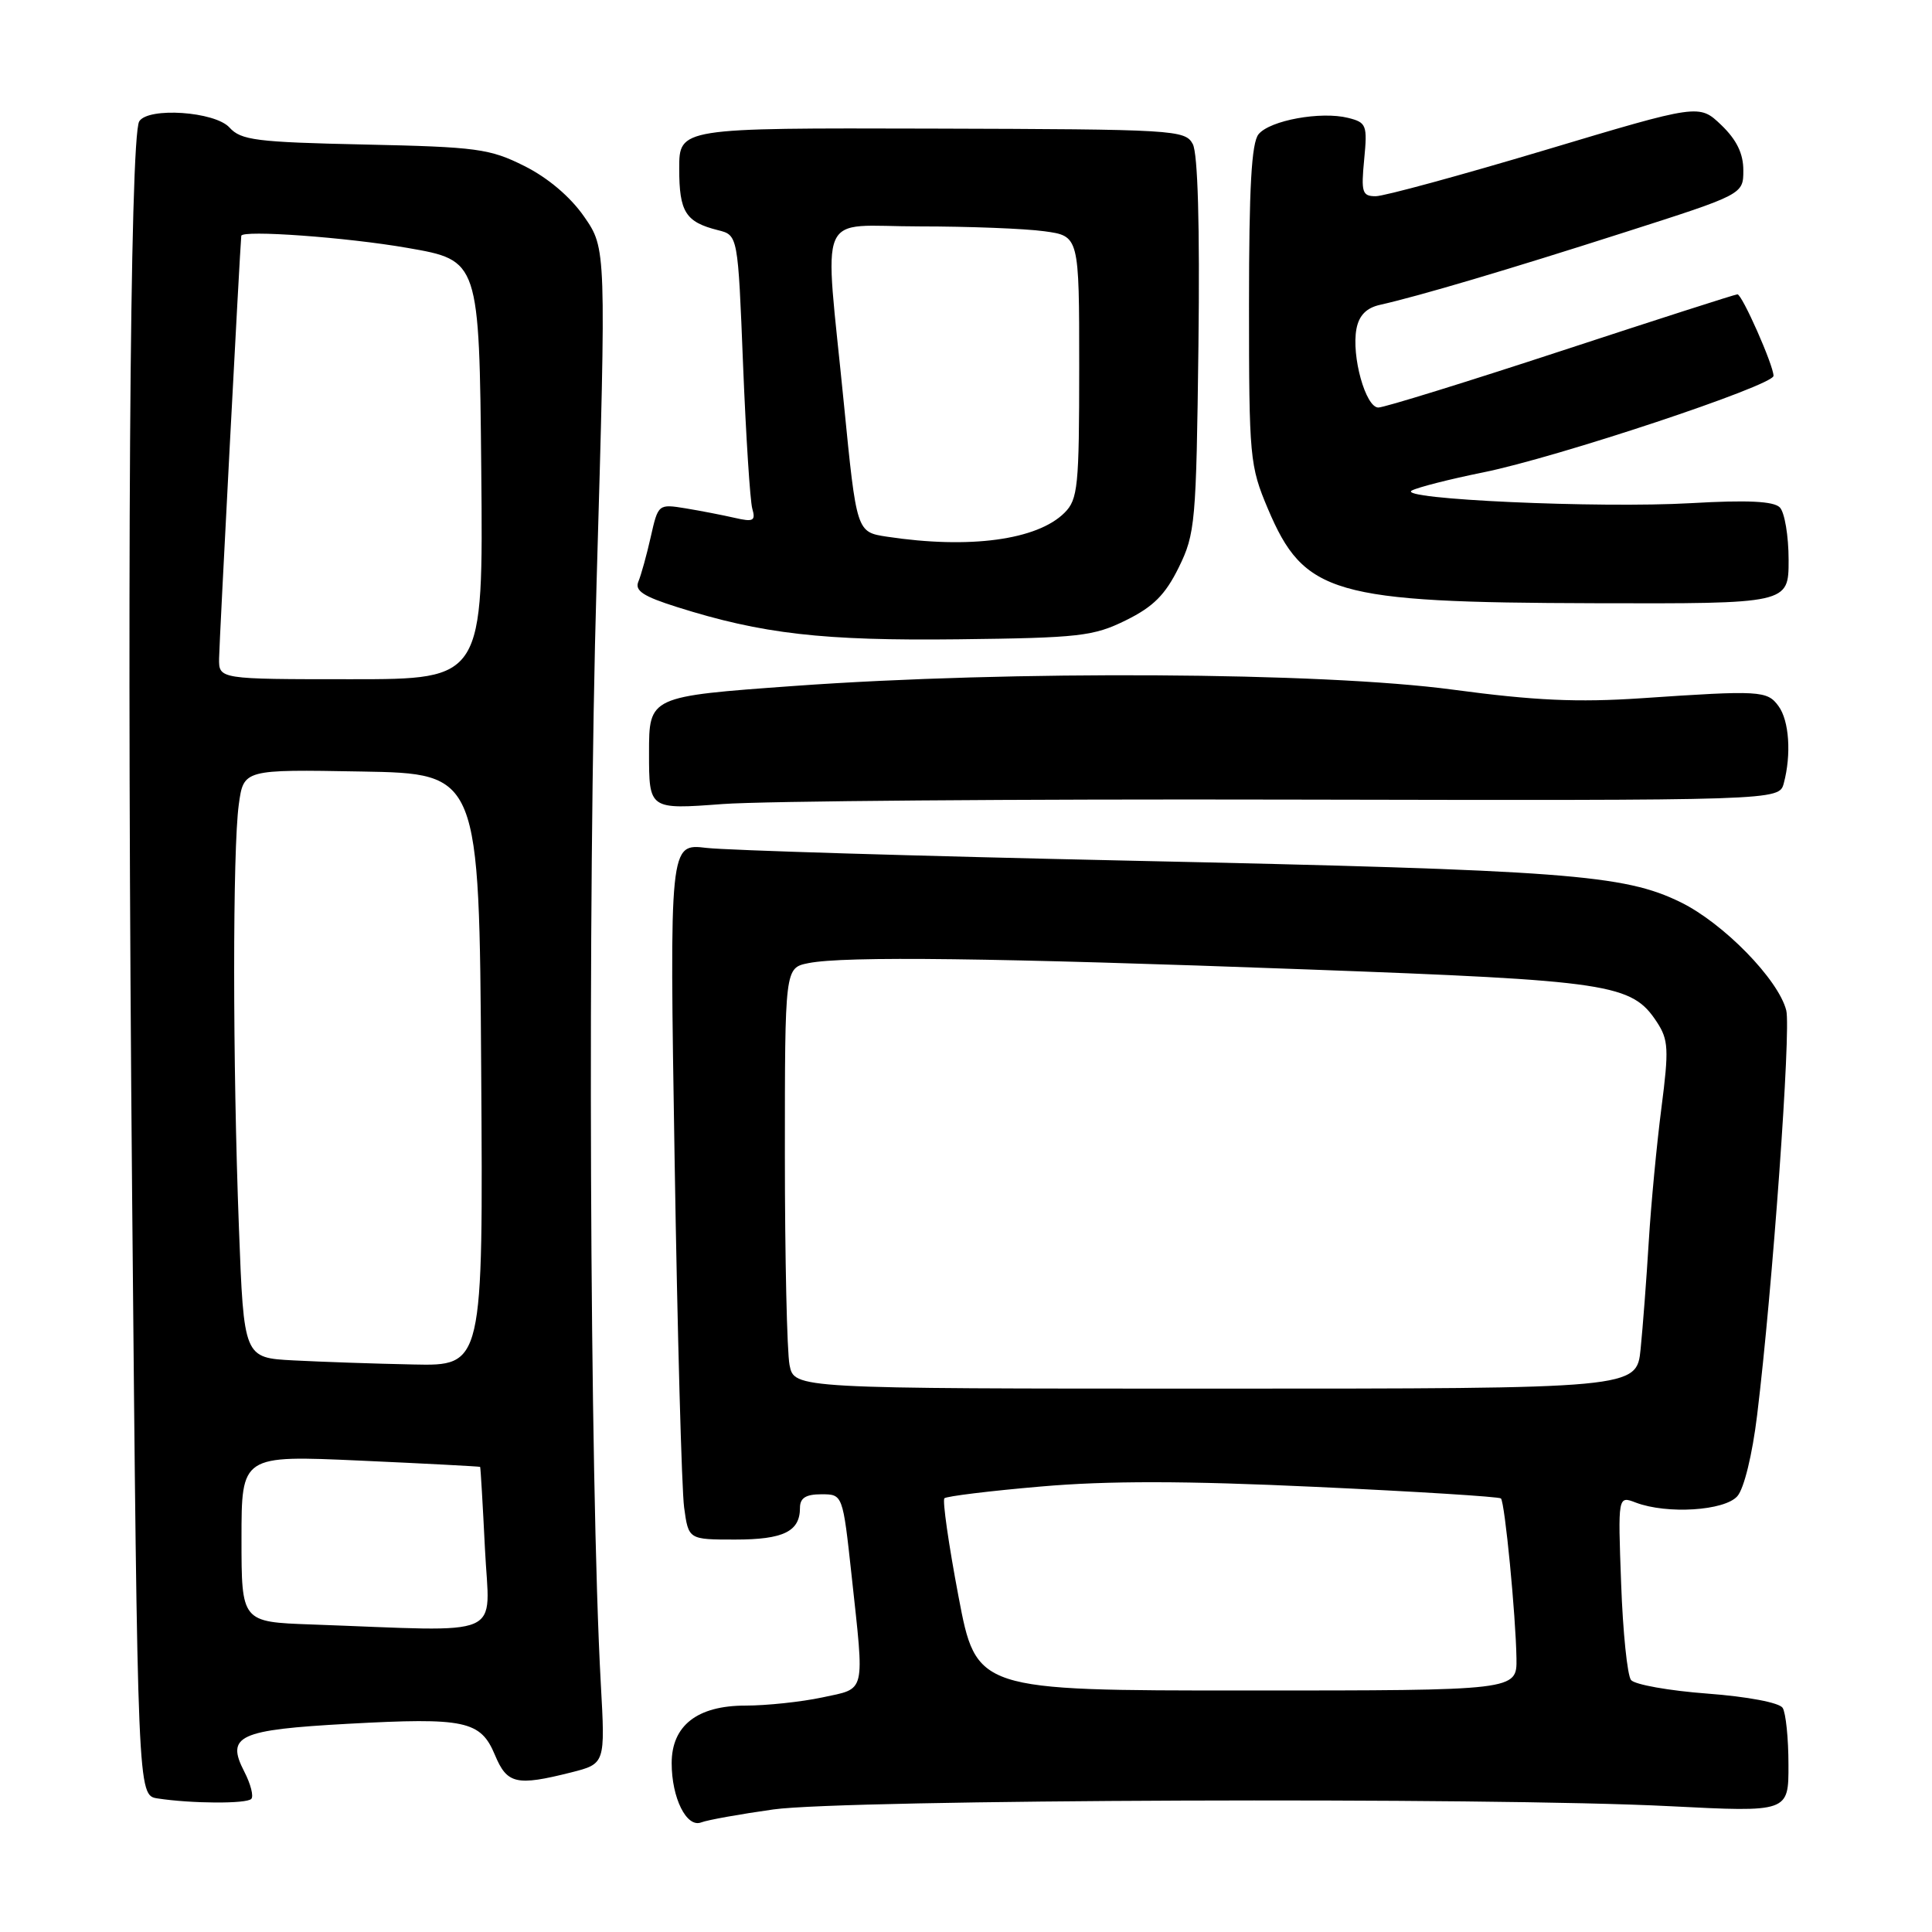 <?xml version="1.0" encoding="UTF-8" standalone="no"?>
<!DOCTYPE svg PUBLIC "-//W3C//DTD SVG 1.1//EN" "http://www.w3.org/Graphics/SVG/1.1/DTD/svg11.dtd" >
<svg xmlns="http://www.w3.org/2000/svg" xmlns:xlink="http://www.w3.org/1999/xlink" version="1.1" viewBox="0 0 256 256">
 <g >
 <path fill="currentColor"
d=" M 102.48 239.76 C 111.96 238.43 197.52 238.11 221.25 239.33 C 237.00 240.13 237.00 240.13 236.98 233.81 C 236.98 230.34 236.63 226.96 236.21 226.30 C 235.77 225.61 231.57 224.81 226.23 224.41 C 221.16 224.03 216.61 223.22 216.12 222.61 C 215.63 222.00 215.04 216.26 214.81 209.85 C 214.38 198.19 214.38 198.19 216.75 199.10 C 220.89 200.67 228.52 200.19 230.21 198.25 C 231.10 197.24 232.20 192.71 232.83 187.50 C 234.87 170.80 237.33 136.46 236.69 133.89 C 235.66 129.79 228.37 122.33 222.69 119.55 C 215.18 115.87 207.52 115.30 149.50 114.04 C 121.45 113.43 96.30 112.67 93.60 112.35 C 88.71 111.77 88.71 111.77 89.39 153.64 C 89.76 176.66 90.33 197.41 90.65 199.75 C 91.23 204.00 91.23 204.00 97.41 204.00 C 103.82 204.00 106.00 202.93 106.00 199.80 C 106.00 198.49 106.77 198.00 108.84 198.00 C 111.67 198.00 111.67 198.00 112.84 208.75 C 114.56 224.66 114.80 223.66 108.95 224.92 C 106.17 225.51 101.59 226.00 98.77 226.00 C 92.39 226.00 89.00 228.65 89.00 233.63 C 89.00 238.25 90.98 242.22 92.91 241.48 C 93.76 241.15 98.07 240.38 102.48 239.76 Z  M 33.29 238.37 C 33.64 238.03 33.22 236.40 32.37 234.75 C 29.91 229.99 31.59 229.21 46.13 228.41 C 61.64 227.56 63.68 228.00 65.58 232.54 C 67.19 236.40 68.42 236.68 75.66 234.86 C 80.20 233.71 80.20 233.71 79.61 223.11 C 78.13 196.24 77.83 119.10 79.05 77.22 C 80.33 32.94 80.33 32.94 77.41 28.72 C 75.59 26.09 72.61 23.56 69.49 22.00 C 64.90 19.70 63.19 19.47 48.31 19.15 C 33.95 18.84 31.93 18.58 30.41 16.90 C 28.48 14.77 19.63 14.17 18.45 16.08 C 17.19 18.12 16.79 79.51 17.51 158.70 C 18.24 237.89 18.24 237.89 20.87 238.30 C 25.35 238.99 32.64 239.03 33.29 238.37 Z  M 170.62 105.95 C 235.74 106.08 235.74 106.08 236.36 103.79 C 237.38 99.97 237.08 95.49 235.66 93.56 C 234.17 91.51 233.23 91.45 217.50 92.52 C 209.01 93.09 203.31 92.83 192.50 91.38 C 175.13 89.05 133.99 88.82 105.25 90.89 C 86.00 92.28 86.00 92.28 86.00 99.77 C 86.00 107.27 86.00 107.27 95.75 106.54 C 101.11 106.14 134.81 105.87 170.62 105.95 Z  M 149.19 82.19 C 152.82 80.40 154.40 78.82 156.19 75.19 C 158.38 70.73 158.51 69.27 158.80 45.78 C 158.99 29.86 158.72 20.35 158.05 19.09 C 157.04 17.21 155.70 17.13 123.50 17.04 C 90.00 16.95 90.00 16.95 90.00 22.35 C 90.00 28.10 90.84 29.42 95.14 30.50 C 97.78 31.16 97.78 31.16 98.46 48.33 C 98.84 57.77 99.39 66.35 99.68 67.39 C 100.15 69.02 99.83 69.19 97.36 68.62 C 95.79 68.26 92.86 67.69 90.86 67.36 C 87.23 66.77 87.21 66.79 86.23 71.13 C 85.69 73.53 84.95 76.20 84.59 77.06 C 84.08 78.27 85.22 79.02 89.72 80.44 C 100.99 84.00 109.01 84.92 127.00 84.71 C 143.03 84.52 144.89 84.31 149.19 82.19 Z  M 237.00 74.20 C 237.00 71.01 236.47 67.87 235.83 67.23 C 235.01 66.41 231.54 66.24 224.08 66.67 C 211.86 67.37 184.96 66.15 187.07 65.00 C 187.86 64.57 192.10 63.49 196.50 62.60 C 206.29 60.63 235.00 51.08 235.00 49.80 C 235.00 48.41 230.84 39.00 230.22 39.00 C 229.93 39.00 219.42 42.38 206.87 46.50 C 194.32 50.62 183.41 54.00 182.64 54.00 C 180.95 54.00 179.05 47.18 179.74 43.56 C 180.08 41.79 181.06 40.79 182.87 40.39 C 188.07 39.22 199.78 35.75 215.25 30.79 C 231.00 25.75 231.00 25.75 231.00 22.56 C 231.00 20.34 230.11 18.52 228.08 16.57 C 225.15 13.77 225.15 13.77 204.72 19.89 C 193.48 23.25 183.39 26.00 182.29 26.00 C 180.50 26.00 180.34 25.49 180.76 21.14 C 181.20 16.57 181.07 16.23 178.63 15.62 C 175.03 14.72 168.29 15.94 166.77 17.78 C 165.83 18.91 165.50 24.83 165.50 40.40 C 165.50 60.66 165.60 61.73 168.00 67.41 C 172.80 78.74 176.59 79.84 211.25 79.93 C 237.00 80.00 237.00 80.00 237.00 74.20 Z  M 127.00 211.51 C 125.70 204.65 124.86 198.80 125.14 198.53 C 125.41 198.26 131.17 197.55 137.94 196.97 C 146.77 196.20 157.03 196.21 174.35 197.02 C 187.62 197.63 198.65 198.32 198.88 198.55 C 199.40 199.07 200.85 214.06 200.94 219.75 C 201.00 224.00 201.00 224.00 165.18 224.00 C 129.37 224.00 129.37 224.00 127.00 211.51 Z  M 104.62 180.88 C 104.28 179.16 104.00 166.61 104.00 153.00 C 104.00 128.25 104.00 128.25 107.12 127.62 C 111.89 126.67 131.70 126.92 173.09 128.45 C 213.50 129.94 216.22 130.35 219.56 135.45 C 221.08 137.78 221.15 139.03 220.15 146.78 C 219.53 151.58 218.77 159.55 218.47 164.50 C 218.17 169.45 217.68 175.86 217.39 178.75 C 216.86 184.00 216.86 184.00 161.05 184.00 C 105.25 184.00 105.25 184.00 104.62 180.88 Z  M 41.25 215.25 C 32.00 214.92 32.00 214.92 32.00 203.88 C 32.00 192.83 32.00 192.83 47.75 193.54 C 56.41 193.93 63.55 194.31 63.62 194.37 C 63.68 194.44 63.97 199.34 64.26 205.25 C 64.85 217.32 67.44 216.19 41.25 215.25 Z  M 38.91 180.26 C 32.31 179.92 32.31 179.92 31.66 162.71 C 30.82 140.72 30.82 112.63 31.64 106.61 C 32.28 101.95 32.28 101.95 47.89 102.23 C 63.50 102.50 63.50 102.50 63.76 141.75 C 64.02 181.00 64.02 181.00 54.76 180.80 C 49.67 180.70 42.53 180.45 38.91 180.26 Z  M 29.03 87.25 C 29.05 85.22 31.80 32.81 31.97 31.25 C 32.06 30.44 45.93 31.44 54.00 32.85 C 63.50 34.50 63.50 34.50 63.77 62.25 C 64.03 90.00 64.03 90.00 46.52 90.00 C 29.00 90.00 29.00 90.00 29.03 87.25 Z  M 117.50 71.11 C 113.50 70.50 113.50 70.50 111.82 53.50 C 109.22 27.11 107.98 30.00 121.86 30.00 C 128.38 30.00 135.81 30.29 138.36 30.64 C 143.00 31.27 143.00 31.27 143.00 48.64 C 143.00 64.47 142.83 66.17 141.06 67.94 C 137.44 71.56 128.44 72.77 117.50 71.11 Z "/>
</g>
</svg>
